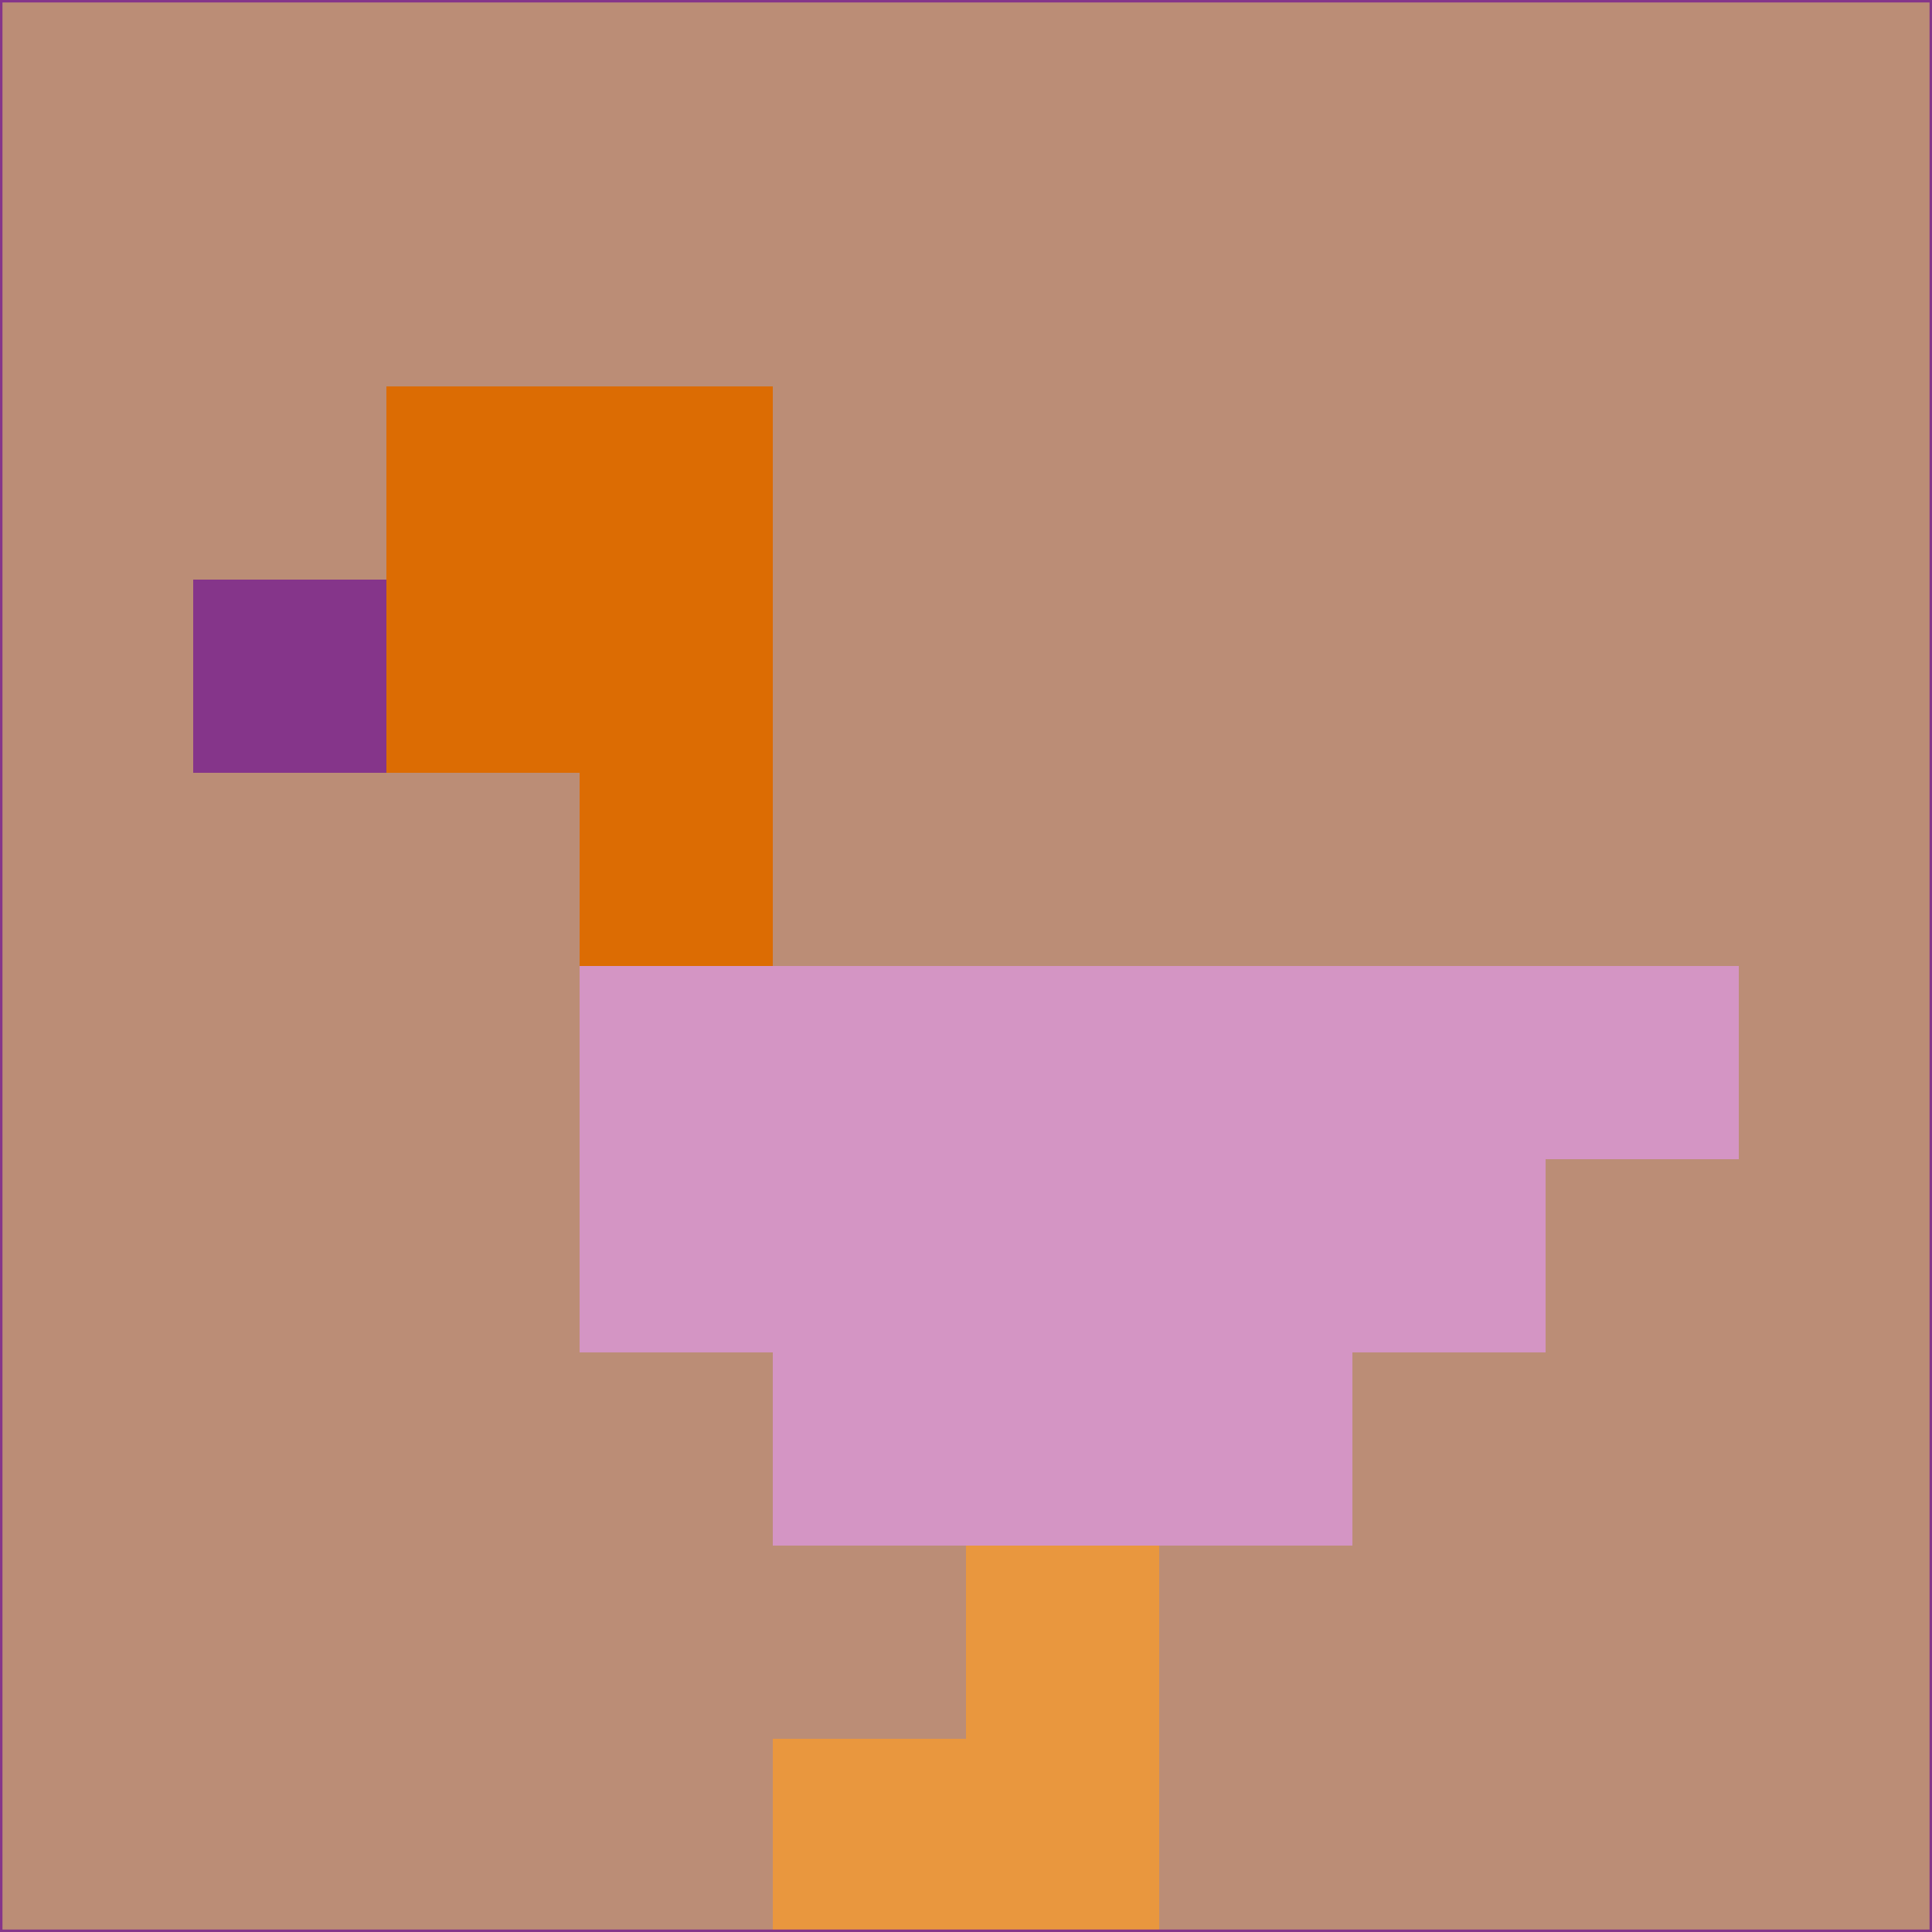<svg xmlns="http://www.w3.org/2000/svg" version="1.1" width="785" height="785">
  <title>'goose-pfp-694263' by Dmitri Cherniak (Cyberpunk Edition)</title>
  <desc>
    seed=788098
    backgroundColor=#bb8d76
    padding=20
    innerPadding=0
    timeout=500
    dimension=1
    border=false
    Save=function(){return n.handleSave()}
    frame=12

    Rendered at 2024-09-15T22:37:00.931Z
    Generated in 1ms
    Modified for Cyberpunk theme with new color scheme
  </desc>
  <defs/>
  <rect width="100%" height="100%" fill="#bb8d76"/>
  <g>
    <g id="0-0">
      <rect x="0" y="0" height="785" width="785" fill="#bb8d76"/>
      <g>
        <!-- Neon blue -->
        <rect id="0-0-2-2-2-2" x="157" y="157" width="157" height="157" fill="#dc6c03"/>
        <rect id="0-0-3-2-1-4" x="235.5" y="157" width="78.5" height="314" fill="#dc6c03"/>
        <!-- Electric purple -->
        <rect id="0-0-4-5-5-1" x="314" y="392.5" width="392.5" height="78.5" fill="#d495c4"/>
        <rect id="0-0-3-5-5-2" x="235.5" y="392.5" width="392.5" height="157" fill="#d495c4"/>
        <rect id="0-0-4-5-3-3" x="314" y="392.5" width="235.5" height="235.5" fill="#d495c4"/>
        <!-- Neon pink -->
        <rect id="0-0-1-3-1-1" x="78.5" y="235.5" width="78.5" height="78.5" fill="#85358a"/>
        <!-- Cyber yellow -->
        <rect id="0-0-5-8-1-2" x="392.5" y="628" width="78.5" height="157" fill="#e9973e"/>
        <rect id="0-0-4-9-2-1" x="314" y="706.5" width="157" height="78.5" fill="#e9973e"/>
      </g>
      <rect x="0" y="0" stroke="#85358a" stroke-width="2" height="785" width="785" fill="none"/>
    </g>
  </g>
  <script xmlns=""/>
</svg>